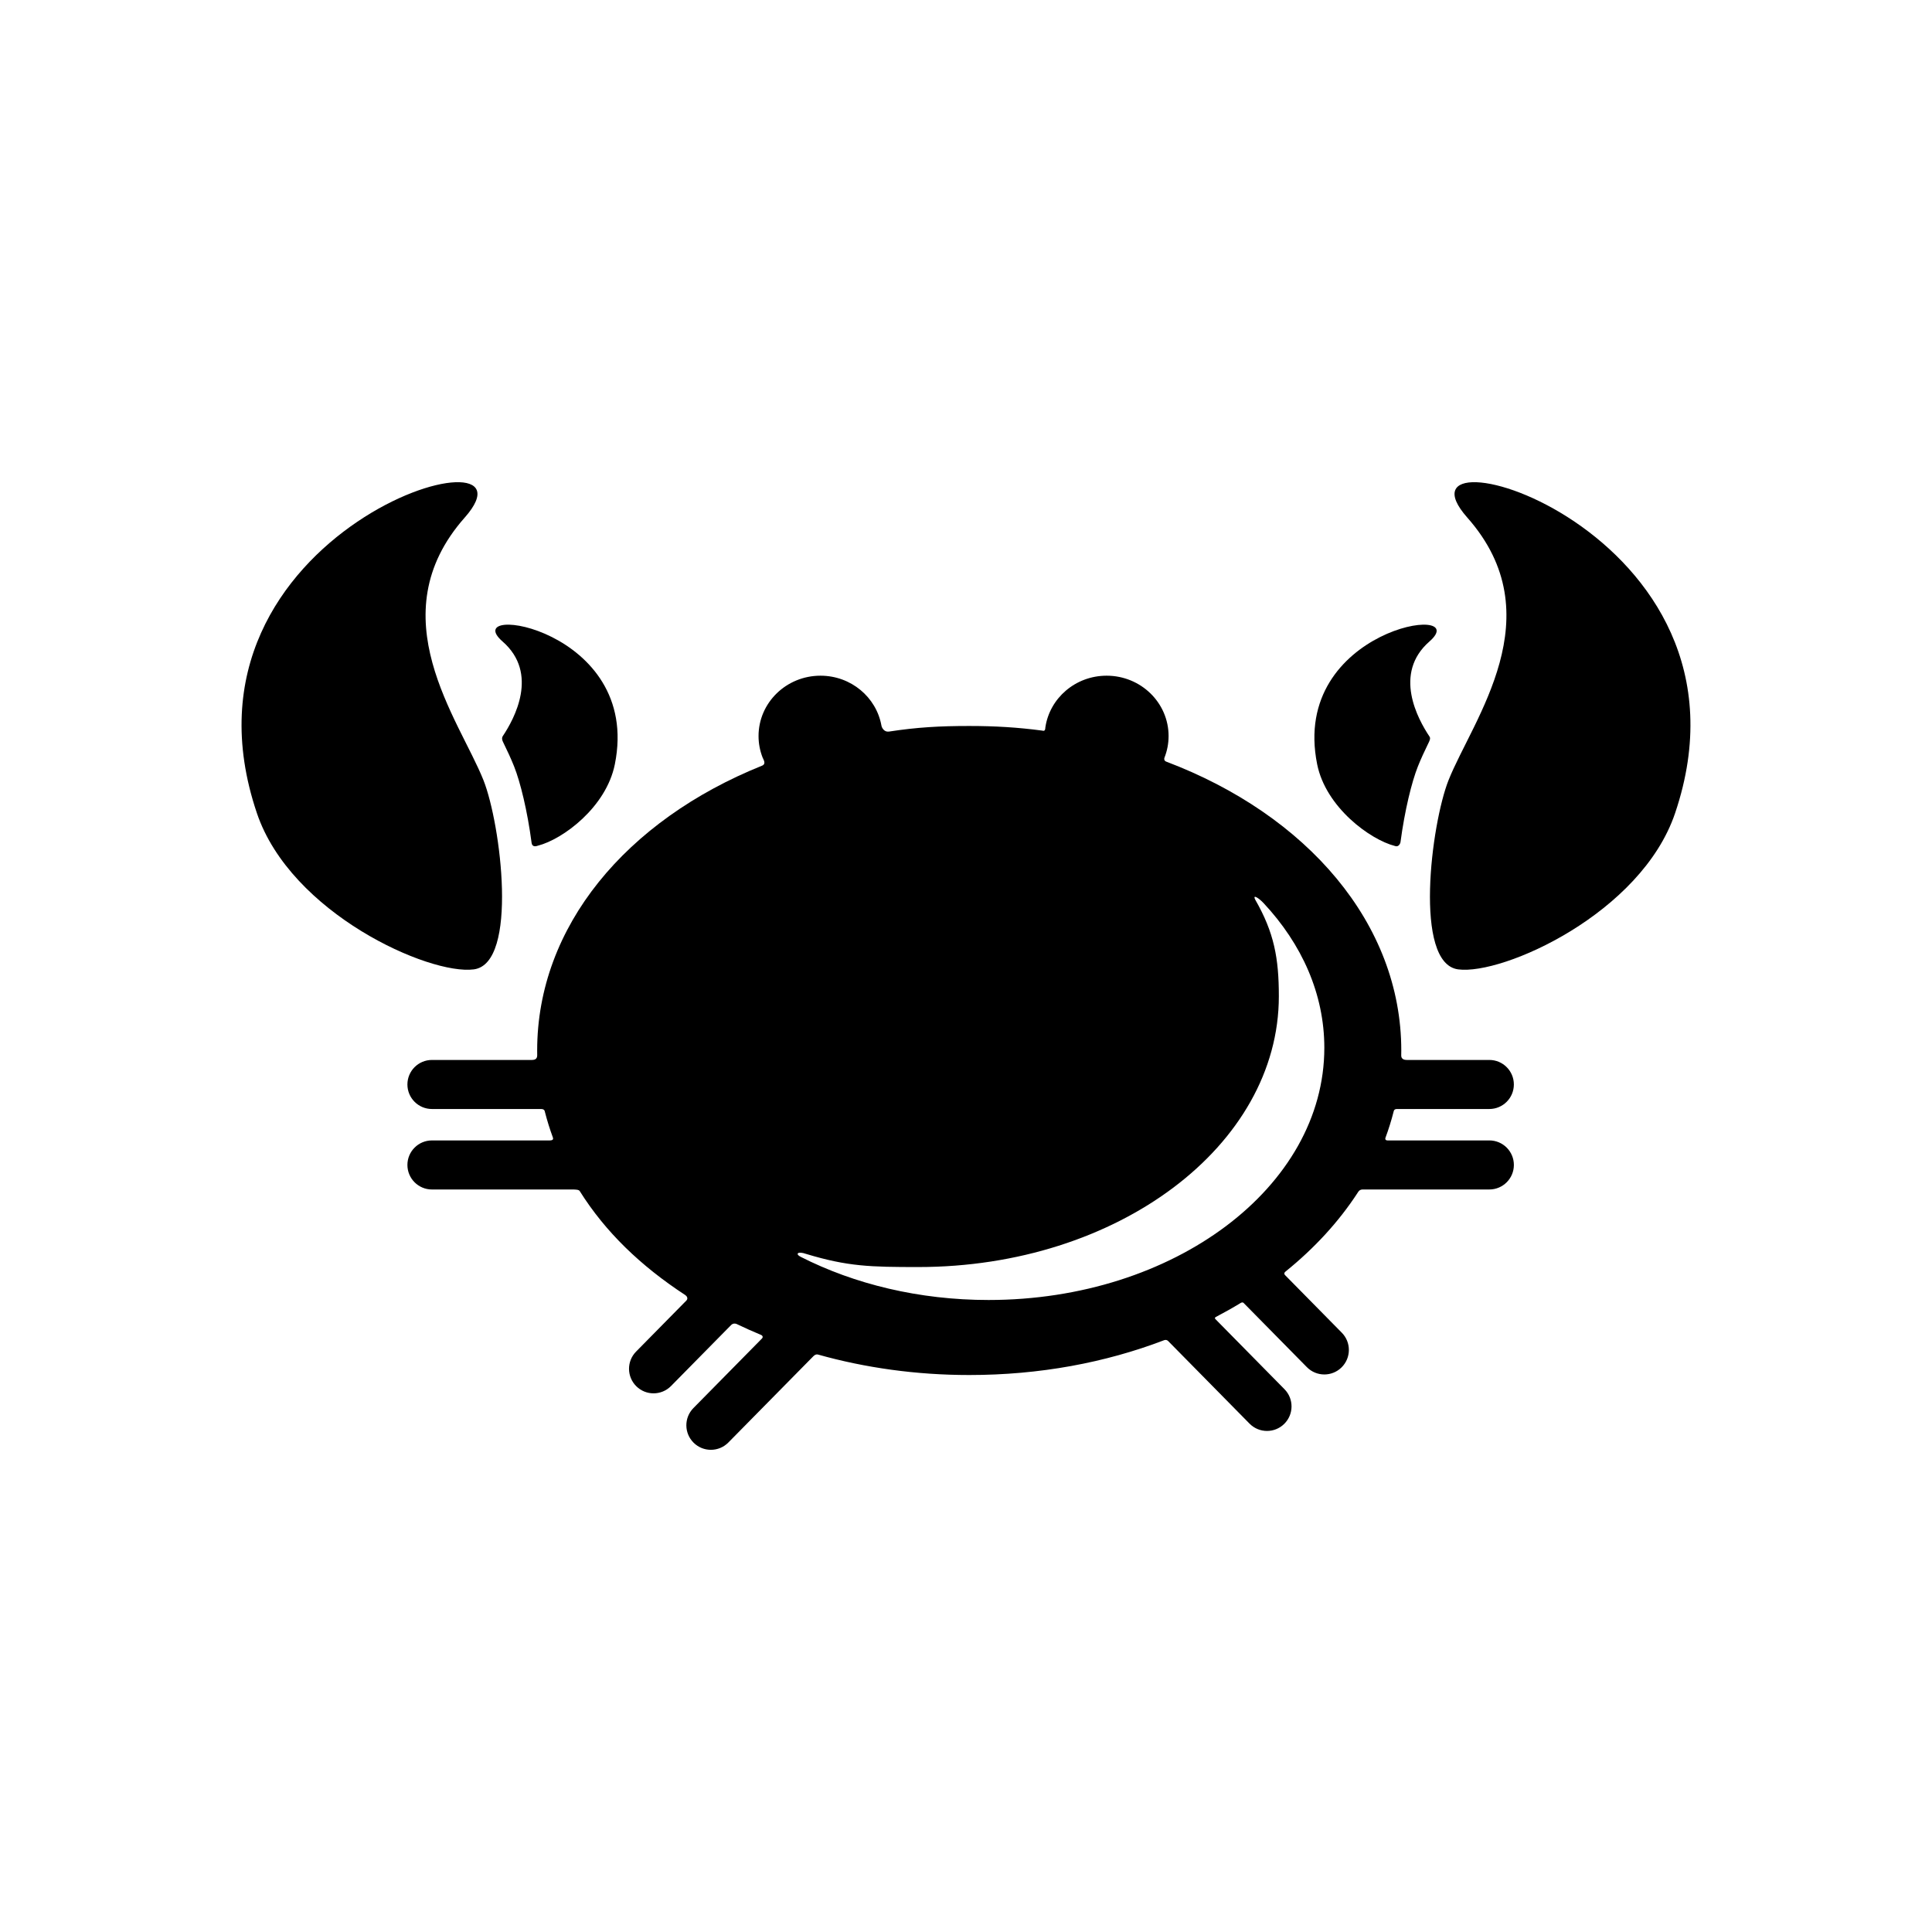 <?xml version="1.0" encoding="utf-8"?>
<!-- Generator: Adobe Illustrator 16.0.0, SVG Export Plug-In . SVG Version: 6.00 Build 0)  -->
<!DOCTYPE svg PUBLIC "-//W3C//DTD SVG 1.1//EN" "http://www.w3.org/Graphics/SVG/1.1/DTD/svg11.dtd">
<svg version="1.1" xmlns="http://www.w3.org/2000/svg" xmlns:xlink="http://www.w3.org/1999/xlink" x="0px" y="0px" width="512px"
	 height="512px" viewBox="0 0 512 512" enable-background="new 0 0 512 512" xml:space="preserve">
<g id="Capa_2">
</g>
<g id="Artwork">
</g>
<g id="Layer_3">
</g>
<g id="Layer_4">
</g>
<g id="Layer_5">
	<g>
		<g>
			<g>
				<path d="M128.117,206.746c-6.409-16.096-27.998-43.564-4.953-69.597c23.044-26.03-80.582,2.877-55.083,78.346
					c8.974,26.552,45.645,42.974,57.495,41.399C137.43,255.323,132.731,218.34,128.117,206.746z"/>
			</g>
			<g>
				<path d="M142.538,224.117c-1.335,0.5-1.603-0.333-1.655-0.731c-1.118-8.524-2.997-16.146-4.634-20.261
					c-0.83-2.082-1.84-4.25-2.942-6.499c-0.153-0.311-0.417-0.915-0.088-1.508c3.09-4.607,9.665-16.645-0.033-25.116
					c-12.055-10.528,36.996-3.46,29.755,32.539C160.649,213.939,149.135,222.443,142.538,224.117z"/>
			</g>
		</g>
		<g>
			<g>
				<path d="M383.883,206.746c6.41-16.096,27.998-43.564,4.953-69.597c-23.044-26.03,80.582,2.877,55.082,78.346
					c-8.973,26.552-45.645,42.974-57.494,41.399C374.57,255.323,379.269,218.34,383.883,206.746z"/>
			</g>
			<g>
				<path d="M369.688,224.198c0.91,0.357,1.398-0.582,1.462-1.063c1.122-8.423,2.98-15.936,4.602-20.01
					c0.786-1.975,1.735-4.025,2.771-6.148c0.208-0.426,0.7-1.297,0.307-1.783c-3.09-4.607-9.713-16.72-0.016-25.191
					c12.056-10.528-36.996-3.46-29.754,32.539C351.352,213.939,363.091,222.524,369.688,224.198z"/>
			</g>
		</g>
		<path d="M394.688,302.225h-26.955c-0.688,0-0.654-0.48-0.564-0.722c0.837-2.259,1.555-4.555,2.147-6.884
			c0.061-0.24,0.115-0.722,0.907-0.722h24.465c3.59,0,6.5-2.91,6.5-6.5s-2.91-6.5-6.5-6.5h-21.924c-1.25,0-1.434-0.769-1.425-1.153
			c0.01-0.449,0.016-0.9,0.016-1.353c0-33.606-24.956-62.435-62.366-76.583c-0.537-0.254-0.493-0.769-0.393-1.021
			c0.701-1.778,1.092-3.704,1.092-5.722c0-8.837-7.351-16-16.419-16c-8.27,0-15.101,5.962-16.239,13.715
			c-0.045,0.308,0.026,1.108-0.81,0.838c-6.516-0.865-12.519-1.227-19.365-1.227c-7.894,0-13.839,0.342-21.283,1.484
			c-1.225,0.179-1.872-0.979-1.98-1.581c-1.346-7.515-8.056-13.229-16.152-13.229c-9.067,0-16.418,7.163-16.418,16
			c0,1.993,0.378,3.898,1.063,5.657c0.241,0.617,1.013,1.665-0.088,2.17c-36.041,14.484-59.642,42.651-59.642,75.499
			c0,0.28,0.002,0.56,0.006,0.839c0.008,0.557,0.153,1.667-1.347,1.667h-26.546c-3.59,0-6.5,2.91-6.5,6.5s2.91,6.5,6.5,6.5
			c0,0,21.66,0,28.879,0c0.958,0,0.994,0.513,1.059,0.769c0.576,2.26,1.271,4.486,2.076,6.678c0.108,0.294,0.323,0.881-0.802,0.881
			h-31.212c-3.59,0-6.5,2.91-6.5,6.5s2.91,6.5,6.5,6.5h37.159c0.909,0,1.798,0.037,2.005,0.42
			c6.797,10.83,16.137,19.824,27.99,27.573c0.342,0.224,0.809,0.837,0.3,1.412l-13.355,13.556c-2.52,2.557-2.489,6.672,0.068,9.191
			c1.267,1.248,2.914,1.87,4.562,1.87c1.68,0,3.359-0.647,4.631-1.938l15.851-16.088c0.586-0.635,1.265-0.479,1.534-0.35
			c2.121,1.021,4.289,1.991,6.501,2.906c0.27,0.111,0.645,0.527,0.181,0.971l-18.135,18.405c-2.52,2.557-2.489,6.672,0.068,9.191
			c1.266,1.248,2.914,1.87,4.562,1.87c1.68,0,3.359-0.647,4.631-1.938l22.472-22.807c0.647-0.665,1.107-0.551,1.329-0.489
			c12.463,3.496,25.95,5.411,40.035,5.411c18.667,0,36.074-3.273,51.644-9.226c0.136-0.052,0.641-0.205,1.066,0.214l21.573,21.896
			c1.272,1.292,2.951,1.938,4.631,1.938c1.647,0,3.295-0.622,4.562-1.87c2.557-2.52,2.588-6.635,0.068-9.191l-18.338-18.612
			c-0.218-0.22-0.023-0.44,0.113-0.512c2.279-1.192,4.498-2.441,6.651-3.75c0.152-0.093,0.524-0.245,0.774,0.047l16.732,16.982
			c1.272,1.291,2.951,1.938,4.631,1.938c1.647,0,3.295-0.622,4.562-1.87c2.557-2.52,2.588-6.635,0.068-9.191l-14.959-15.184
			c-0.555-0.509-0.125-0.892,0.085-1.061c7.623-6.155,14.056-13.153,19.031-20.785c0.202-0.309,0.475-0.931,1.392-0.931h33.549
			c3.59,0,6.5-2.91,6.5-6.5S398.278,302.225,394.688,302.225z M261.977,344.511c-18.438,0-35.564-4.216-49.77-11.428
			c-1.567-0.796-0.772-1.561,1.427-0.781c11.04,3.346,17.08,3.477,29.715,3.477c52.775,0,95.558-32.134,95.558-71.772
			c0-10.08-1.249-16.854-6.243-25.558c-0.837-1.644,1.012-0.386,2.195,0.881c10.145,10.854,16.102,24.077,16.102,38.346
			C350.961,314.587,311.121,344.511,261.977,344.511z"/>
	</g>
</g>
</svg>
